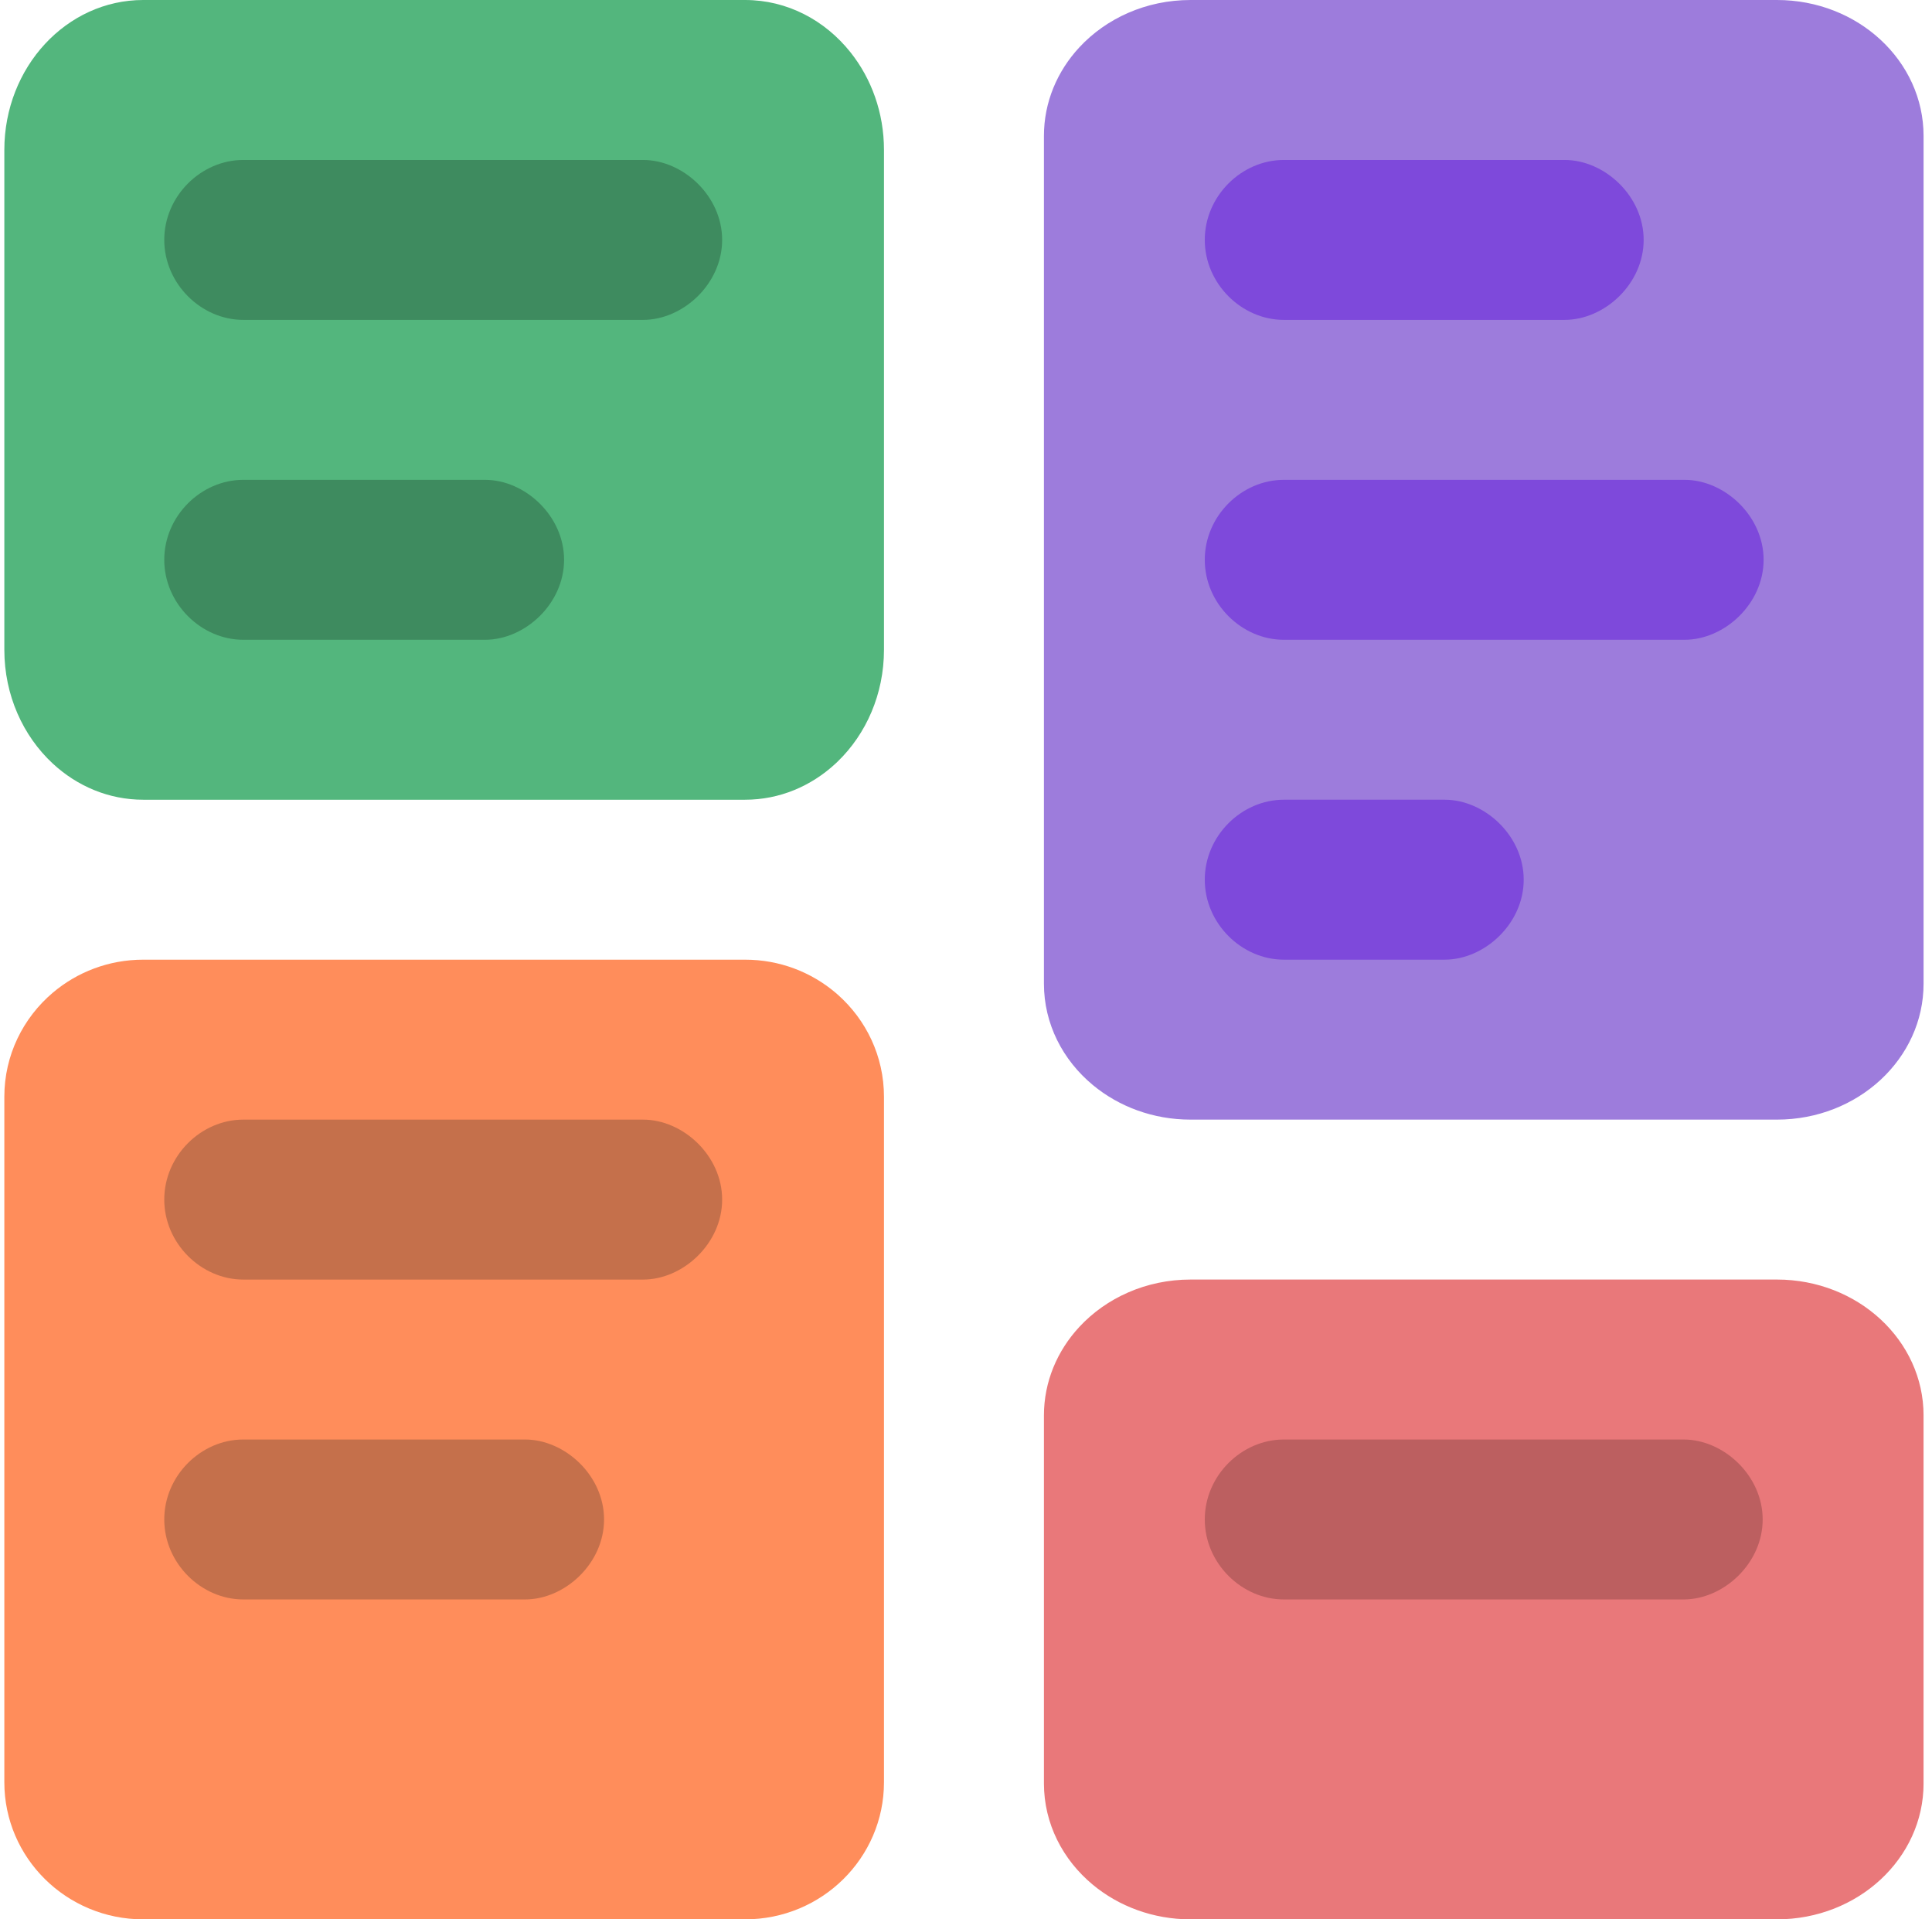 <svg width="151" height="150" viewBox="0 0 151 150" fill="none" xmlns="http://www.w3.org/2000/svg">
<g clip-path="url(#clip0)">
<path d="M85.41 84.794C83.066 82.849 81.591 80.022 81.591 76.875L81.591 10.625C81.591 7.982 82.632 5.564 84.355 3.704C86.456 1.436 89.572 0 93.049 0L138.883 0C145.211 0 150.341 4.757 150.341 10.625V76.875C150.341 82.743 145.211 87.5 138.883 87.5L93.049 87.5C90.115 87.5 87.438 86.477 85.41 84.794Z" fill="#9D7CDC"/>
<path d="M131.661 50L100.338 50C97.058 50 94.162 47.181 94.162 43.75C94.162 40.319 97.041 37.5 100.338 37.5L131.661 37.5C134.787 37.5 137.839 40.318 137.839 43.75C137.839 47.182 134.787 50 131.661 50Z" fill="#7E49DB"/>
<path d="M112.911 74.999H100.338C97.058 74.999 94.162 72.181 94.162 68.749C94.162 65.318 97.041 62.499 100.338 62.499H112.911C116.037 62.499 119.089 65.317 119.089 68.749C119.089 72.181 116.037 74.999 112.911 74.999Z" fill="#7E49DB"/>
<path d="M122.286 25L100.338 25C97.058 25 94.162 22.182 94.162 18.75C94.162 15.319 97.041 12.501 100.338 12.501L122.286 12.501C125.412 12.501 128.464 15.319 128.464 18.75C128.464 22.183 125.412 25 122.286 25Z" fill="#7E49DB"/>
<path d="M85.41 147.294C83.066 145.349 81.591 142.521 81.591 139.375V110.624C81.591 107.981 82.632 105.563 84.355 103.704C86.456 101.436 89.572 99.999 93.049 99.999H138.883C145.211 99.999 150.341 104.756 150.341 110.624V139.375C150.341 145.243 145.211 150 138.883 150H93.049C90.115 150 87.438 148.976 85.41 147.294Z" fill="#E9787A"/>
<path d="M11.194 62.5C8.494 62.5 6.023 61.435 4.124 59.673C1.807 57.524 0.339 54.338 0.339 50.781L0.339 11.719C0.339 5.247 5.199 0 11.194 0L58.234 0C61.528 0 64.48 1.584 66.471 4.086C68.103 6.136 69.089 8.803 69.089 11.719V50.781C69.089 54.252 67.692 57.37 65.471 59.516C65.416 59.569 65.361 59.621 65.305 59.673C63.405 61.435 60.935 62.5 58.234 62.5L11.194 62.5Z" fill="#53B67D"/>
<path fill-rule="evenodd" clip-rule="evenodd" d="M4.124 77.584C1.807 79.549 0.339 82.463 0.339 85.714L0.339 139.286C0.339 145.203 5.199 150 11.194 150H58.234C64.229 150 69.089 145.203 69.089 139.286L69.089 85.714C69.089 82.541 67.692 79.69 65.471 77.728C65.416 77.68 65.361 77.632 65.305 77.584C63.405 75.974 60.935 75 58.234 75H11.194C8.494 75 6.023 75.974 4.124 77.584Z" fill="#FF8D5B"/>
<path d="M131.588 125H100.338C97.058 125 94.162 122.181 94.162 118.75C94.162 115.319 97.041 112.5 100.338 112.5H131.588C134.714 112.5 137.766 115.318 137.766 118.75C137.766 122.182 134.714 125 131.588 125Z" fill="#BC5F60"/>
<path d="M50.263 100.001H19.013C15.733 100.001 12.838 97.182 12.838 93.751C12.838 90.319 15.716 87.501 19.013 87.501H50.263C53.389 87.501 56.441 90.319 56.441 93.751C56.441 97.183 53.389 100.001 50.263 100.001Z" fill="#C5704B"/>
<path d="M41.035 125H19.013C15.733 125 12.838 122.181 12.838 118.75C12.838 115.319 15.716 112.5 19.013 112.5H41.035C44.16 112.5 47.212 115.318 47.212 118.75C47.212 122.182 44.16 125 41.035 125Z" fill="#C5704B"/>
<path d="M50.263 25L19.013 25C15.733 25 12.838 22.182 12.838 18.75C12.838 15.319 15.716 12.501 19.013 12.501L50.263 12.501C53.389 12.501 56.441 15.319 56.441 18.75C56.441 22.183 53.389 25 50.263 25Z" fill="#3E8B5F"/>
<path d="M37.91 50H19.013C15.733 50 12.838 47.181 12.838 43.75C12.838 40.319 15.716 37.5 19.013 37.5H37.91C41.035 37.5 44.087 40.318 44.087 43.75C44.087 47.182 41.035 50 37.91 50Z" fill="#3E8B5F"/>
</g>
<defs>
<clipPath id="clip0">
<rect width="150" height="150" fill="white" transform="translate(0.339)"/>
</clipPath>
</defs>
</svg>
